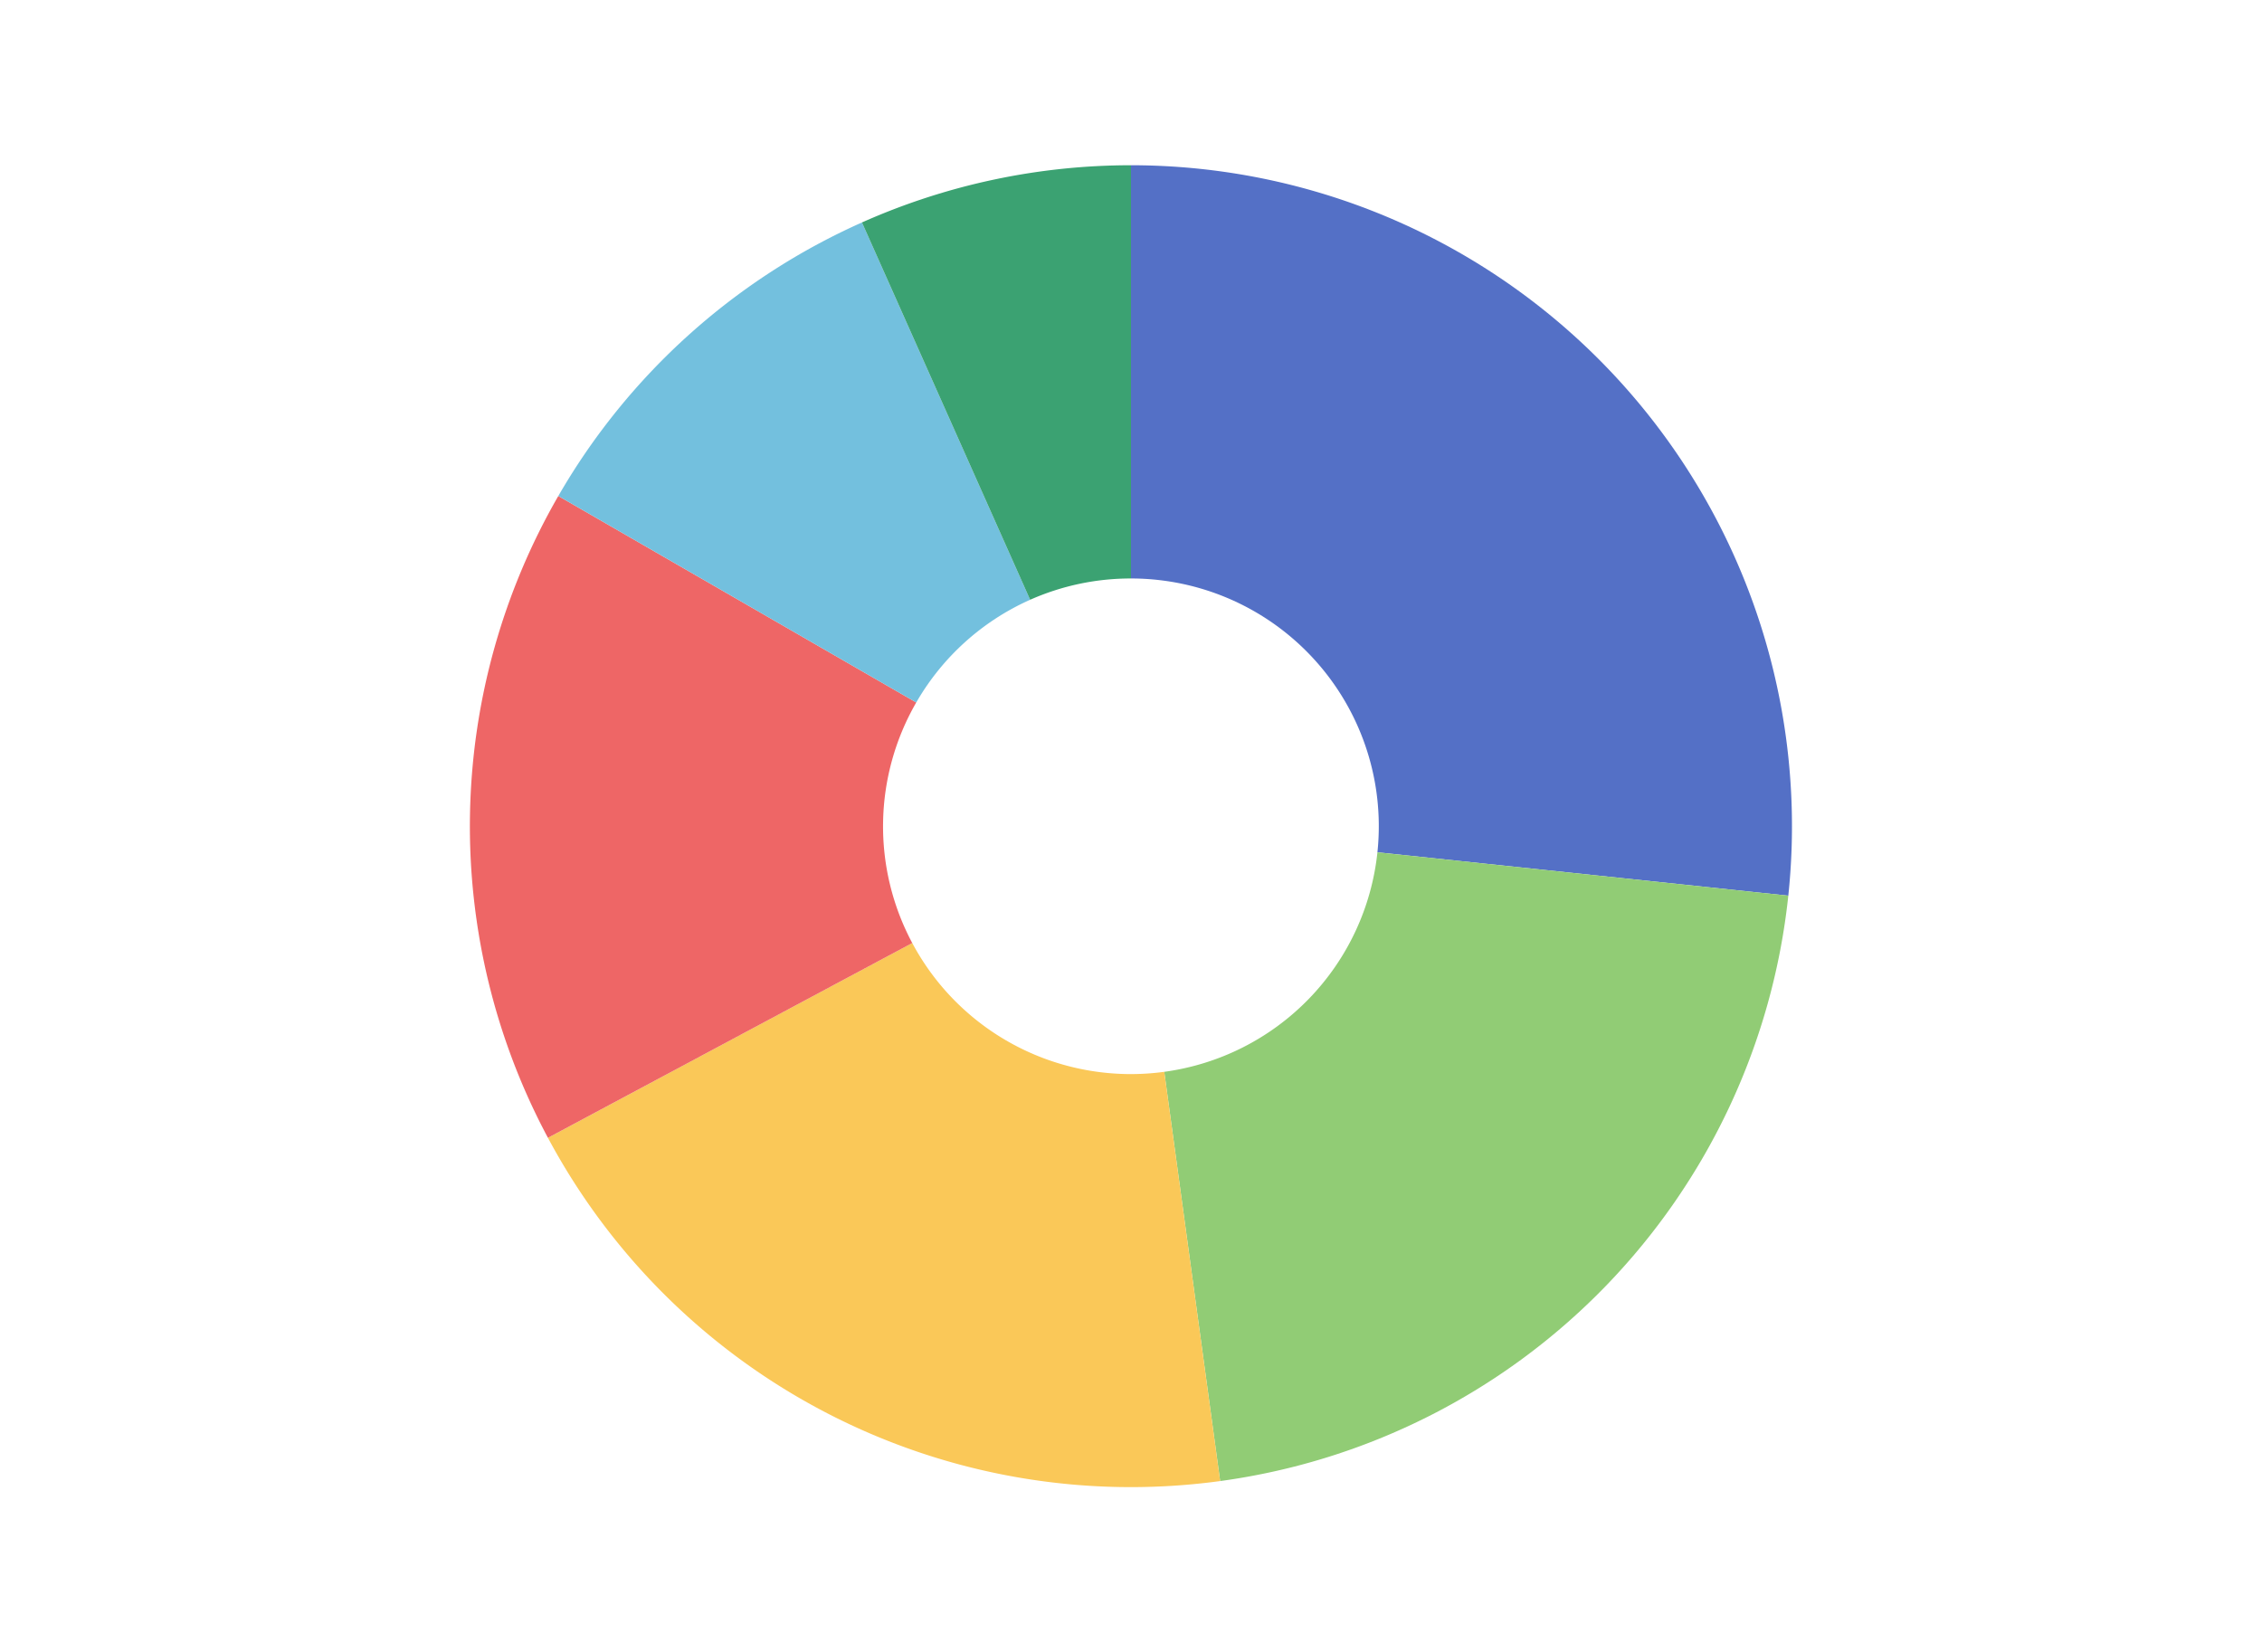 <svg width="850" height="621" xmlns="http://www.w3.org/2000/svg" xmlns:xlink="http://www.w3.org/1999/xlink" version="1.1" baseProfile="full" viewBox="0 0 850 621">
<rect width="850" height="621" x="0" y="0" id="0" fill="none"></rect>
<path d="M425 62.1A248.4 248.4 0 0 1 672 336.6L517.6 320.3A93.1 93.1 0 0 0 425 217.4Z" fill="#5470c6" transform-origin="425px 310.5px" class="zr0-cls-0"></path>
<path d="M672 336.6A248.4 248.4 0 0 1 458.5 556.6L437.5 402.8A93.1 93.1 0 0 0 517.6 320.3Z" fill="#91cc75" transform-origin="425px 310.5px" class="zr0-cls-1"></path>
<path d="M458.5 556.6A248.4 248.4 0 0 1 205.9 427.6L342.8 354.4A93.1 93.1 0 0 0 437.5 402.8Z" fill="#fac858" transform-origin="425px 310.5px" class="zr0-cls-2"></path>
<path d="M205.9 427.6A248.4 248.4 0 0 1 209.8 186.4L344.3 264A93.1 93.1 0 0 0 342.8 354.4Z" fill="#ee6666" transform-origin="425px 310.5px" class="zr0-cls-3"></path>
<path d="M209.8 186.4A248.4 248.4 0 0 1 323.9 83.6L387.1 225.4A93.1 93.1 0 0 0 344.3 264Z" fill="#73c0de" transform-origin="425px 310.5px" class="zr0-cls-4"></path>
<path d="M323.9 83.6A248.4 248.4 0 0 1 425 62.1L425 217.4A93.1 93.1 0 0 0 387.1 225.4Z" fill="#3ba272" transform-origin="425px 310.5px" class="zr0-cls-5"></path>
<style ><![CDATA[
.zr0-cls-0 {
animation:zr0-ani-0 1s cubic-bezier(0.65,0,0.35,1) both;
}
.zr0-cls-1 {
animation:zr0-ani-1 1s cubic-bezier(0.65,0,0.35,1) both;
}
.zr0-cls-2 {
animation:zr0-ani-2 1s cubic-bezier(0.65,0,0.35,1) both;
}
.zr0-cls-3 {
animation:zr0-ani-3 1s cubic-bezier(0.65,0,0.35,1) both;
}
.zr0-cls-4 {
animation:zr0-ani-4 1s cubic-bezier(0.65,0,0.35,1) both;
}
.zr0-cls-5 {
animation:zr0-ani-5 1s cubic-bezier(0.65,0,0.35,1) both;
}
@keyframes zr0-ani-0 {
0% {
transform:scale(0,0);
}
100% {

}
}
@keyframes zr0-ani-1 {
0% {
transform:scale(0,0);
}
100% {

}
}
@keyframes zr0-ani-2 {
0% {
transform:scale(0,0);
}
100% {

}
}
@keyframes zr0-ani-3 {
0% {
transform:scale(0,0);
}
100% {

}
}
@keyframes zr0-ani-4 {
0% {
transform:scale(0,0);
}
100% {

}
}
@keyframes zr0-ani-5 {
0% {
transform:scale(0,0);
}
100% {

}
}
]]>

</style>
</svg>